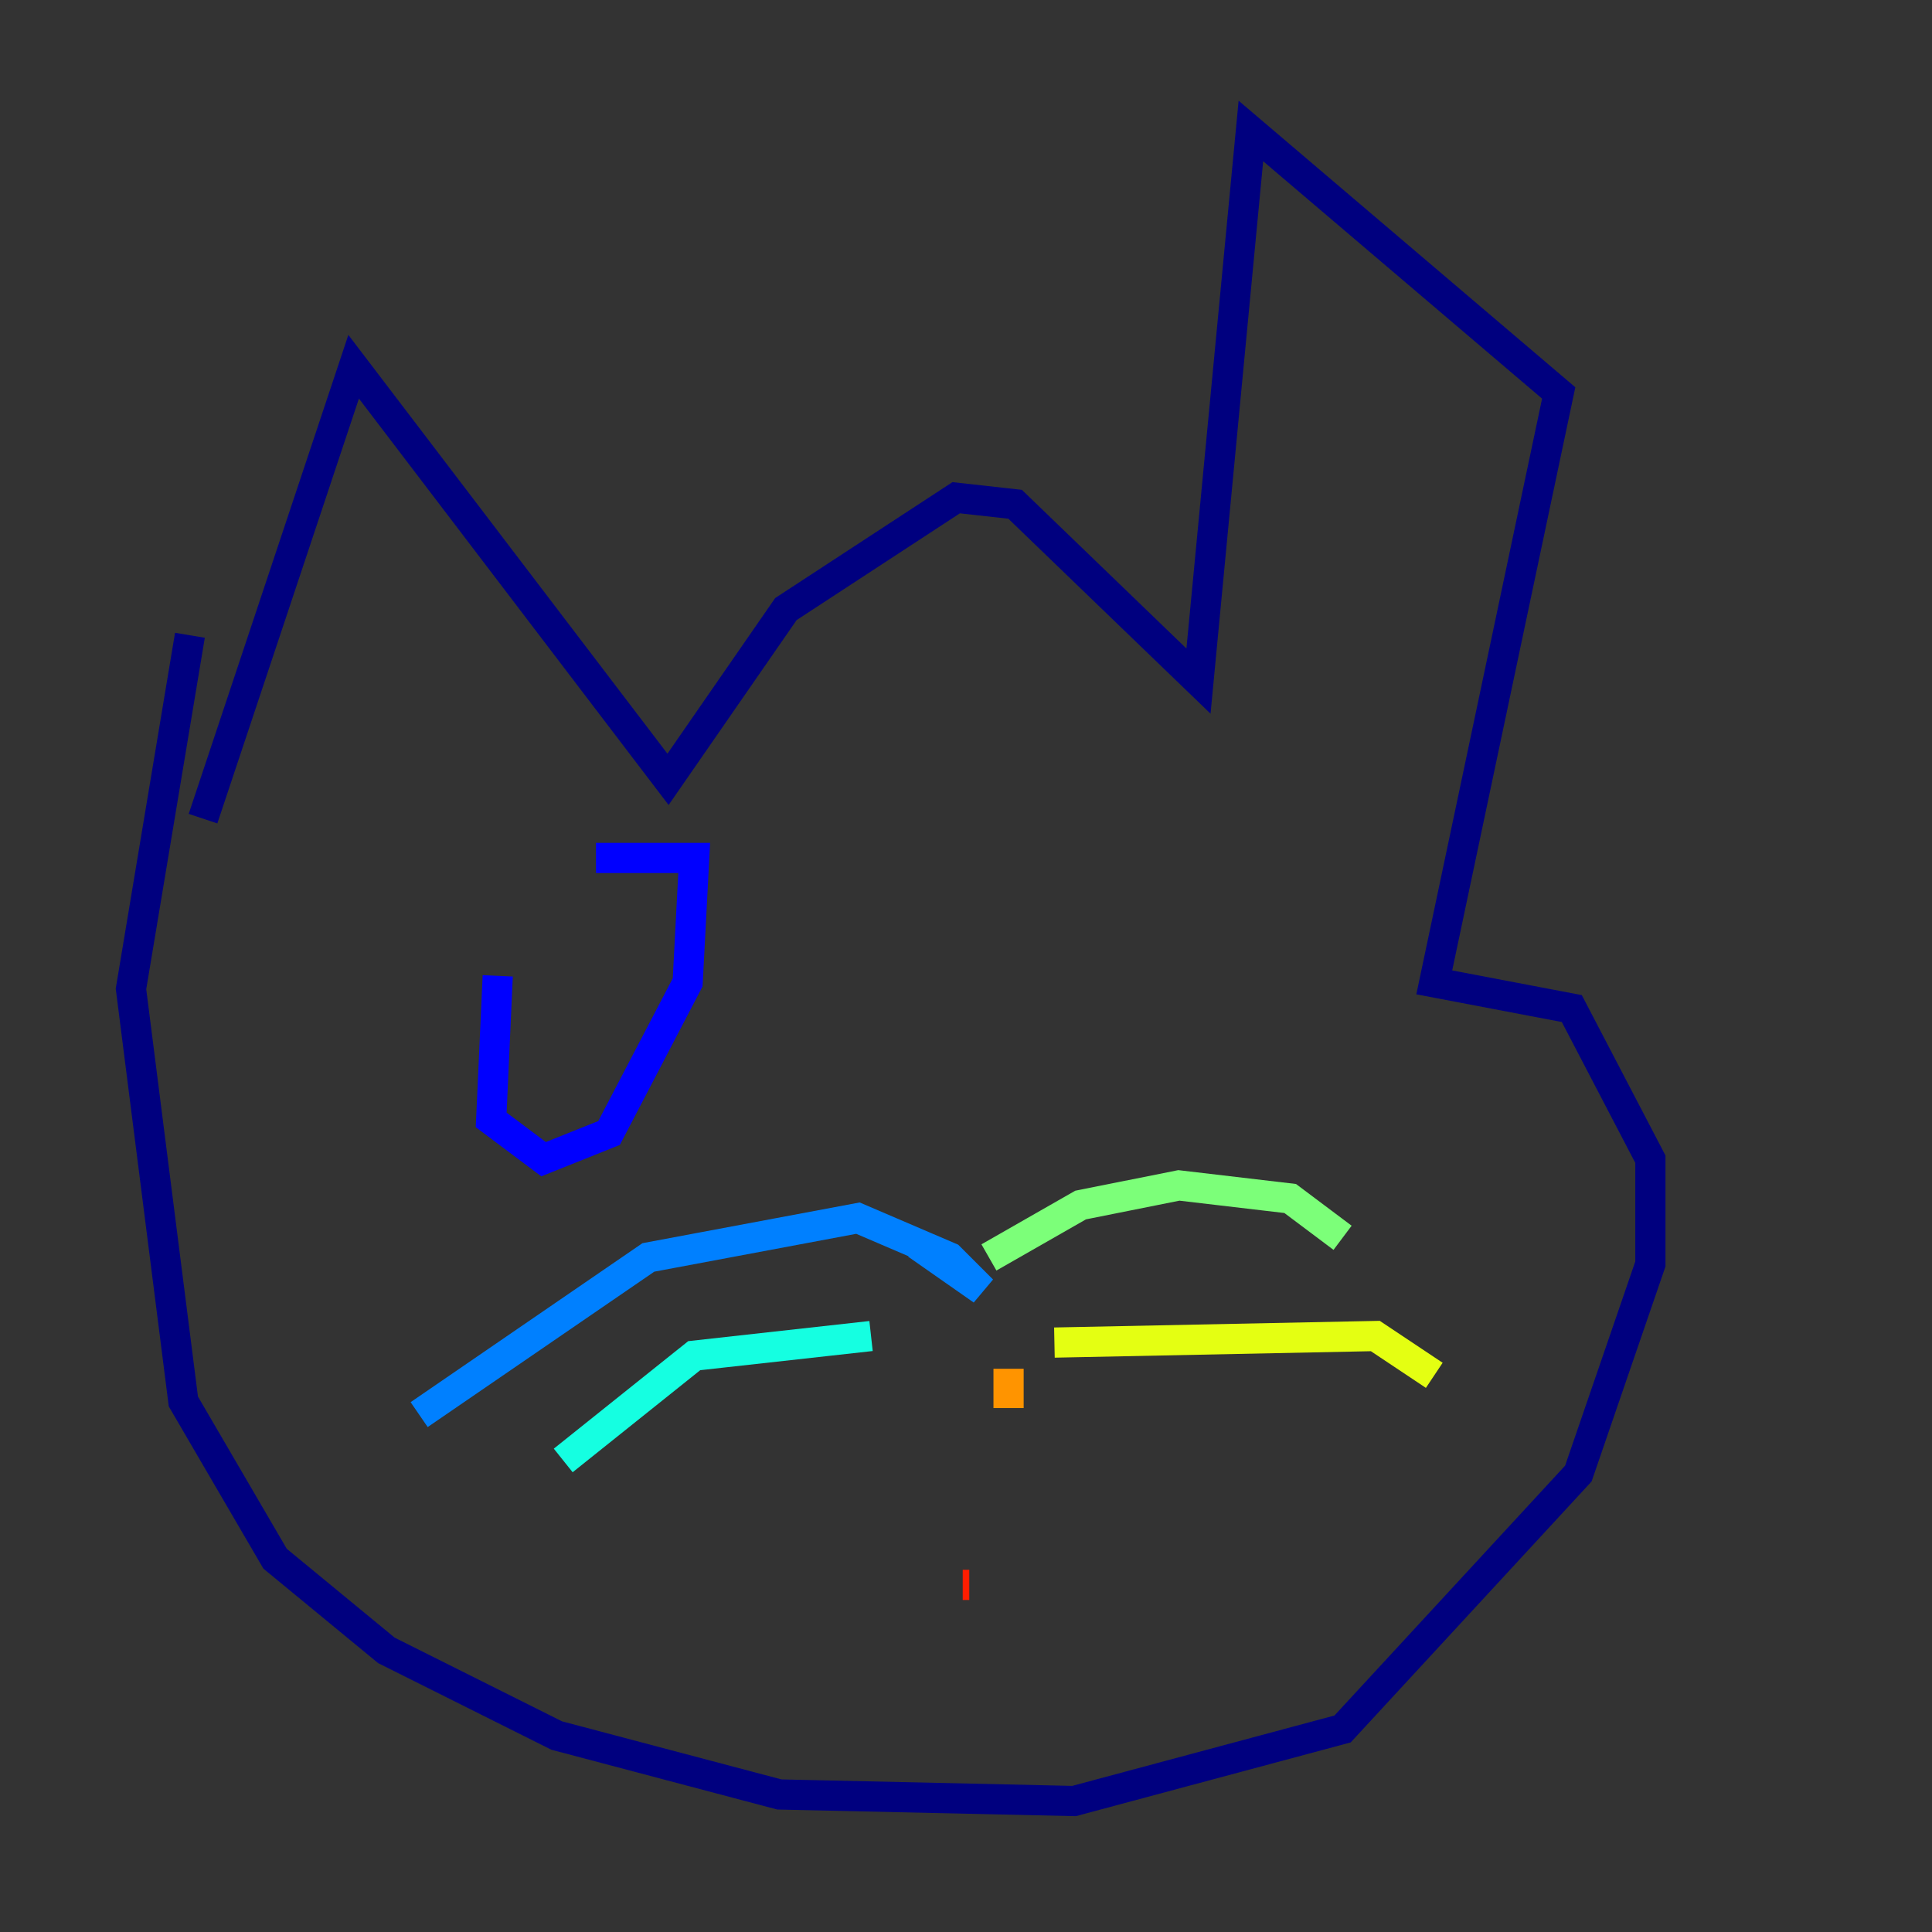 <?xml version="1.0" encoding="utf-8" ?>
<svg baseProfile="tiny" height="128" version="1.2" viewBox="0,0,128,128" width="128" xmlns="http://www.w3.org/2000/svg" xmlns:ev="http://www.w3.org/2001/xml-events" xmlns:xlink="http://www.w3.org/1999/xlink"><rect x="0" y="0" width="128" height="128" fill="#333333" stroke="none"/><defs /><polyline fill="none" points="13.451,54.237 23.43,24.298 44.258,51.634 52.068,40.352 63.349,32.976 67.254,33.41 79.403,45.125 82.875,8.678 103.268,26.034 95.024,65.085 104.136,66.82 109.342,76.8 109.342,83.742 104.57,97.627 88.949,114.549 71.159,119.322 51.634,118.888 36.881,114.983 25.6,109.342 18.224,103.268 12.149,92.854 8.678,65.519 12.583,42.088" stroke="#00007f" stroke-width="2" /><polyline fill="none" points="32.976,64.651 32.542,74.197 36.014,76.8 40.352,75.064 45.559,65.085 45.993,56.841 39.485,56.841" stroke="#0000ff" stroke-width="2" /><polyline fill="none" points="60.746,82.441 65.085,85.478 62.915,83.308 56.841,80.705 42.956,83.308 27.77,93.722" stroke="#0080ff" stroke-width="2" /><polyline fill="none" points="57.709,88.515 45.993,89.817 37.315,96.759" stroke="#15ffe1" stroke-width="2" /><polyline fill="none" points="65.519,83.308 71.593,79.837 78.102,78.536 85.478,79.403 88.949,82.007" stroke="#7cff79" stroke-width="2" /><polyline fill="none" points="69.858,88.949 91.119,88.515 95.024,91.119" stroke="#e4ff12" stroke-width="2" /><polyline fill="none" points="66.82,90.685 66.82,93.288" stroke="#ff9400" stroke-width="2" /><polyline fill="none" points="63.783,105.003 64.217,105.003" stroke="#ff1d00" stroke-width="2" /><polyline fill="none" points="70.291,53.37 70.291,53.37" stroke="#7f0000" stroke-width="2" /></svg>